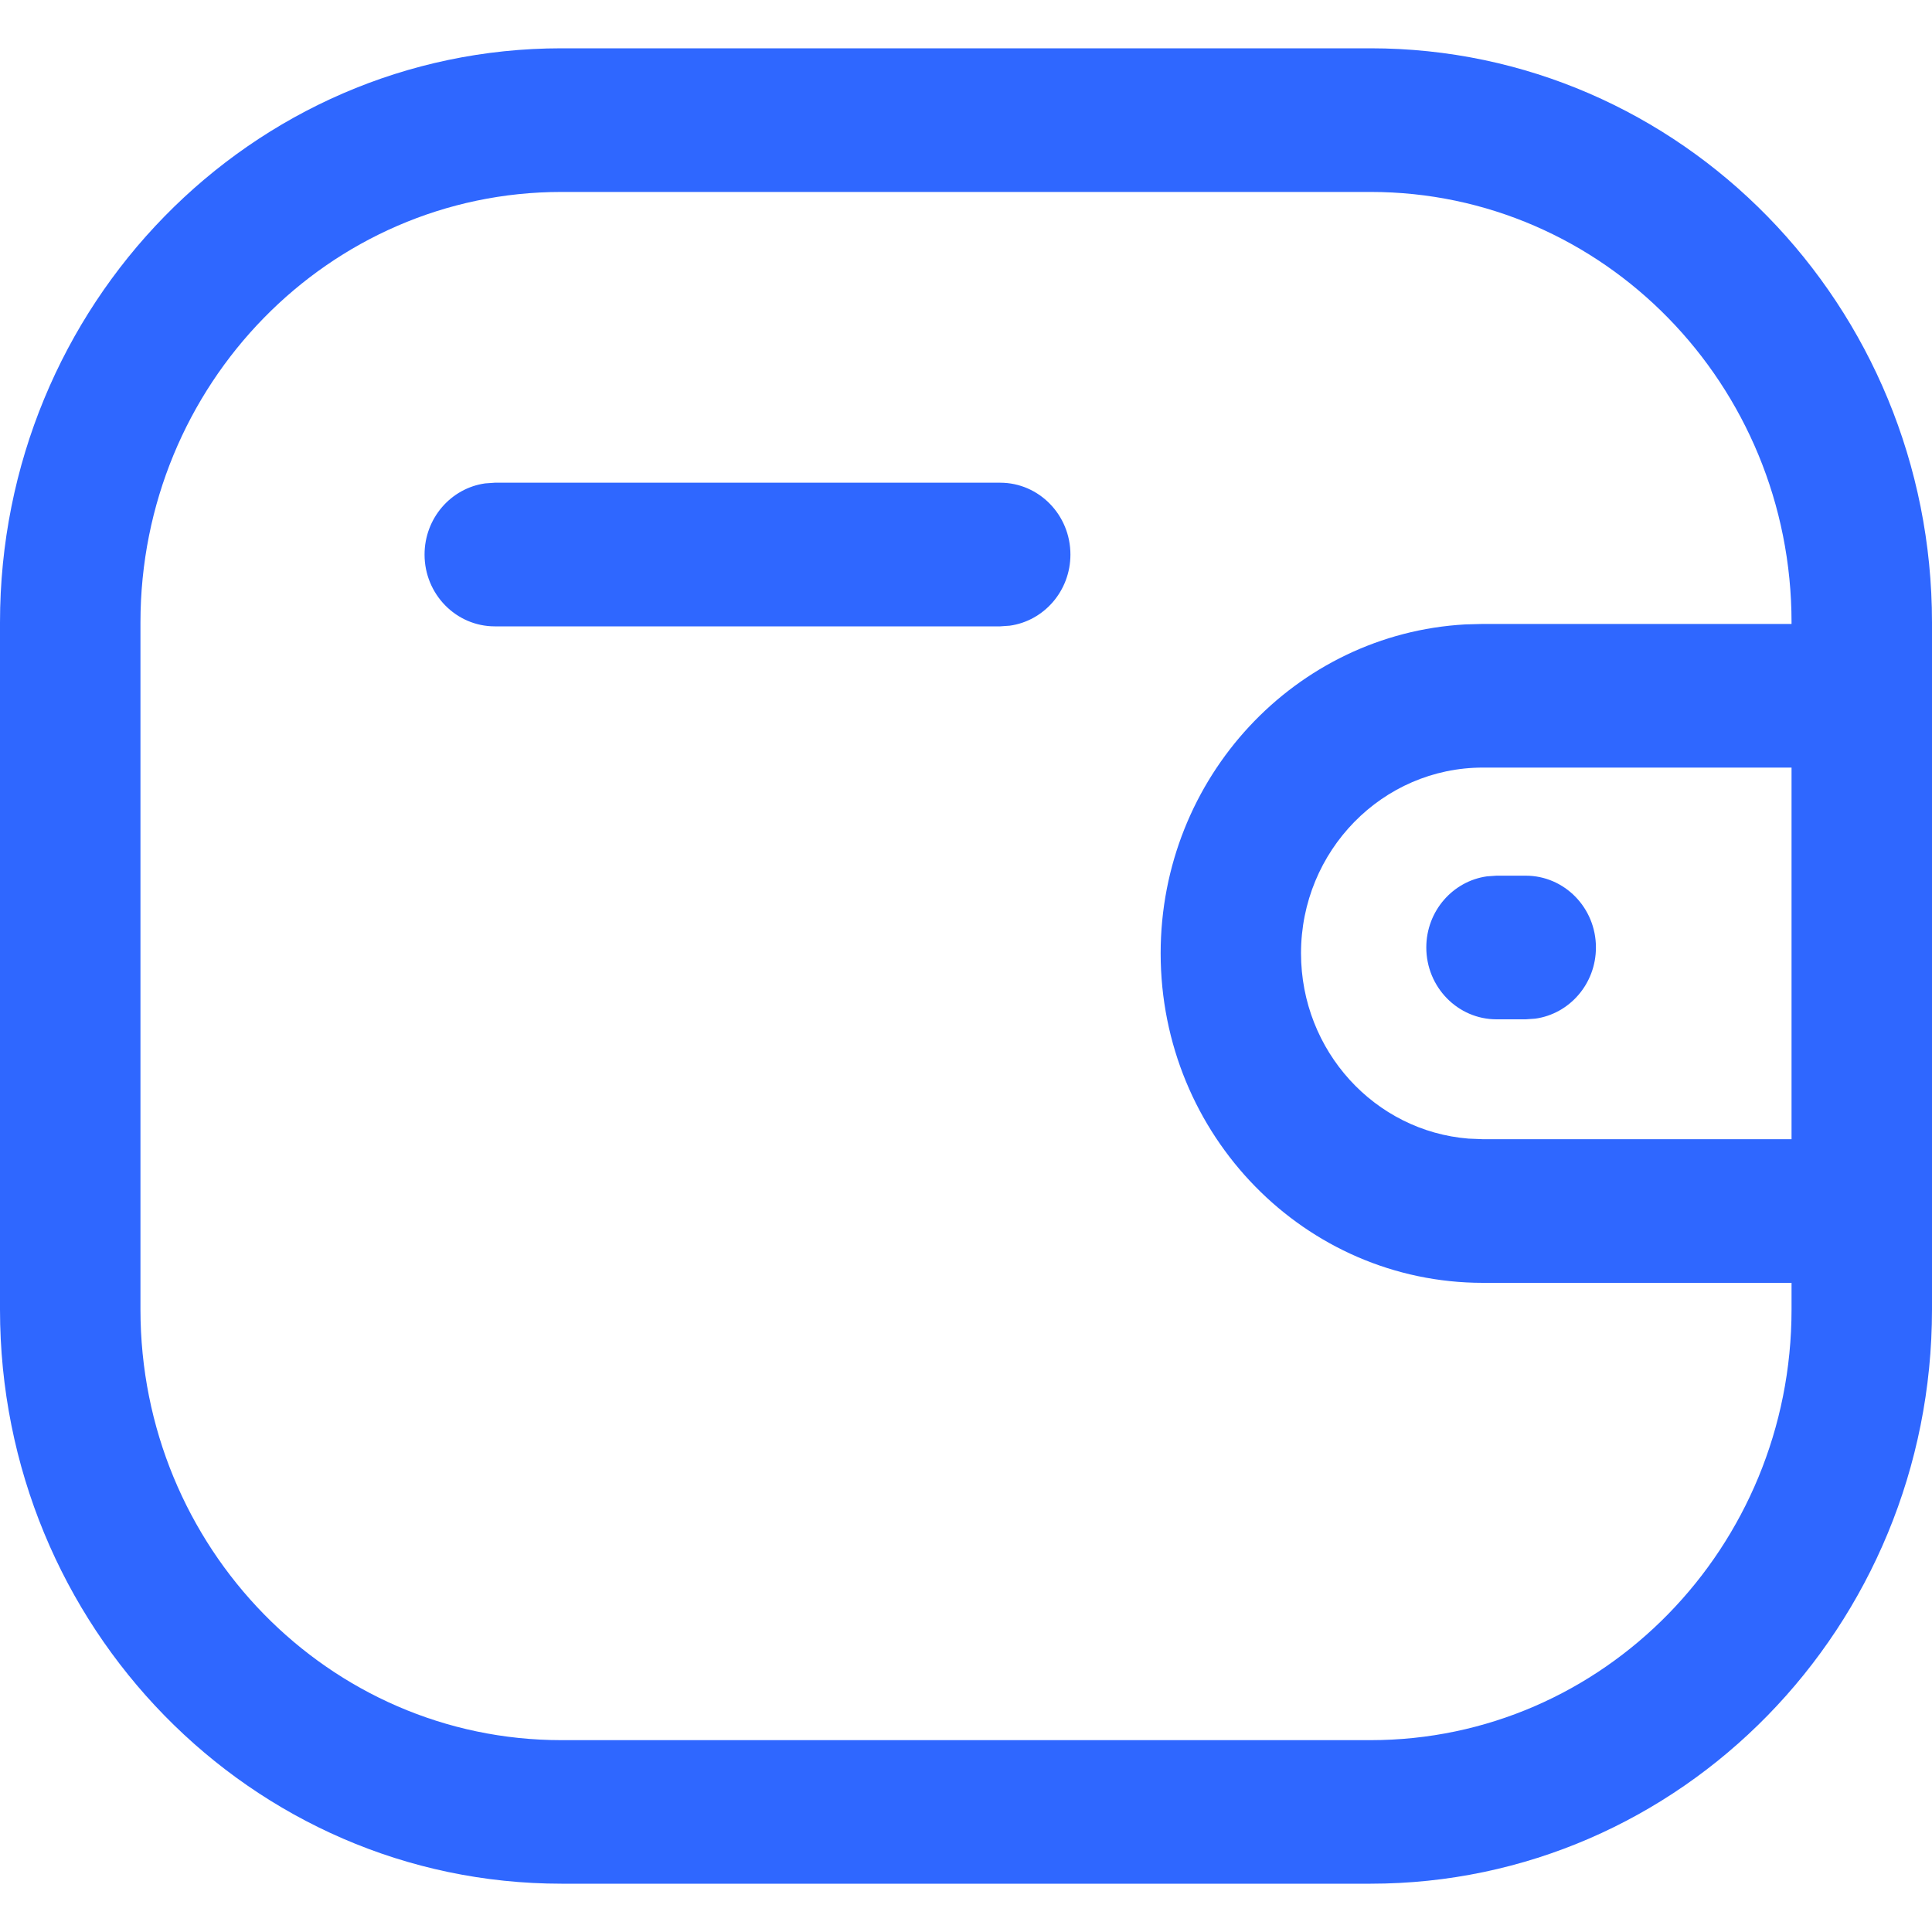 <svg width="20" height="20" viewBox="0 0 20 20" fill="none" xmlns="http://www.w3.org/2000/svg">
    <path fill-rule="evenodd" clip-rule="evenodd"
        d="M5.812 0.5H14.188C17.398 0.5 20 3.161 20 6.444V7.186L20 7.202L20 7.219V12.52L20 12.537L20 12.553V13.556C20 16.839 17.398 19.5 14.188 19.5H5.812C2.602 19.5 0 16.839 0 13.556V6.444C0 3.161 2.602 0.5 5.812 0.5ZM18.546 6.444V6.459H15.35L15.167 6.464C13.41 6.562 12.015 8.049 12.015 9.869C12.016 11.753 13.508 13.279 15.35 13.28H18.546V13.556C18.546 16.018 16.595 18.014 14.188 18.014H5.812C3.405 18.014 1.454 16.018 1.454 13.556V6.444C1.454 3.982 3.405 1.987 5.812 1.987H14.188C16.595 1.987 18.546 3.982 18.546 6.444ZM15.351 7.946L18.546 7.946V11.793H15.35L15.203 11.787C14.233 11.71 13.469 10.881 13.468 9.869C13.468 8.807 14.311 7.946 15.351 7.946ZM16.521 9.808C16.521 9.398 16.196 9.065 15.794 9.065H15.492L15.393 9.072C15.039 9.121 14.765 9.432 14.765 9.808C14.765 10.219 15.091 10.552 15.492 10.552H15.794L15.893 10.545C16.247 10.496 16.521 10.185 16.521 9.808ZM11.081 5.741C11.081 5.33 10.755 4.997 10.354 4.997H5.122L5.023 5.004C4.669 5.053 4.395 5.364 4.395 5.741C4.395 6.151 4.721 6.484 5.122 6.484H10.354L10.453 6.477C10.807 6.428 11.081 6.117 11.081 5.741Z"
        fill="#2F67FF" />
</svg>
